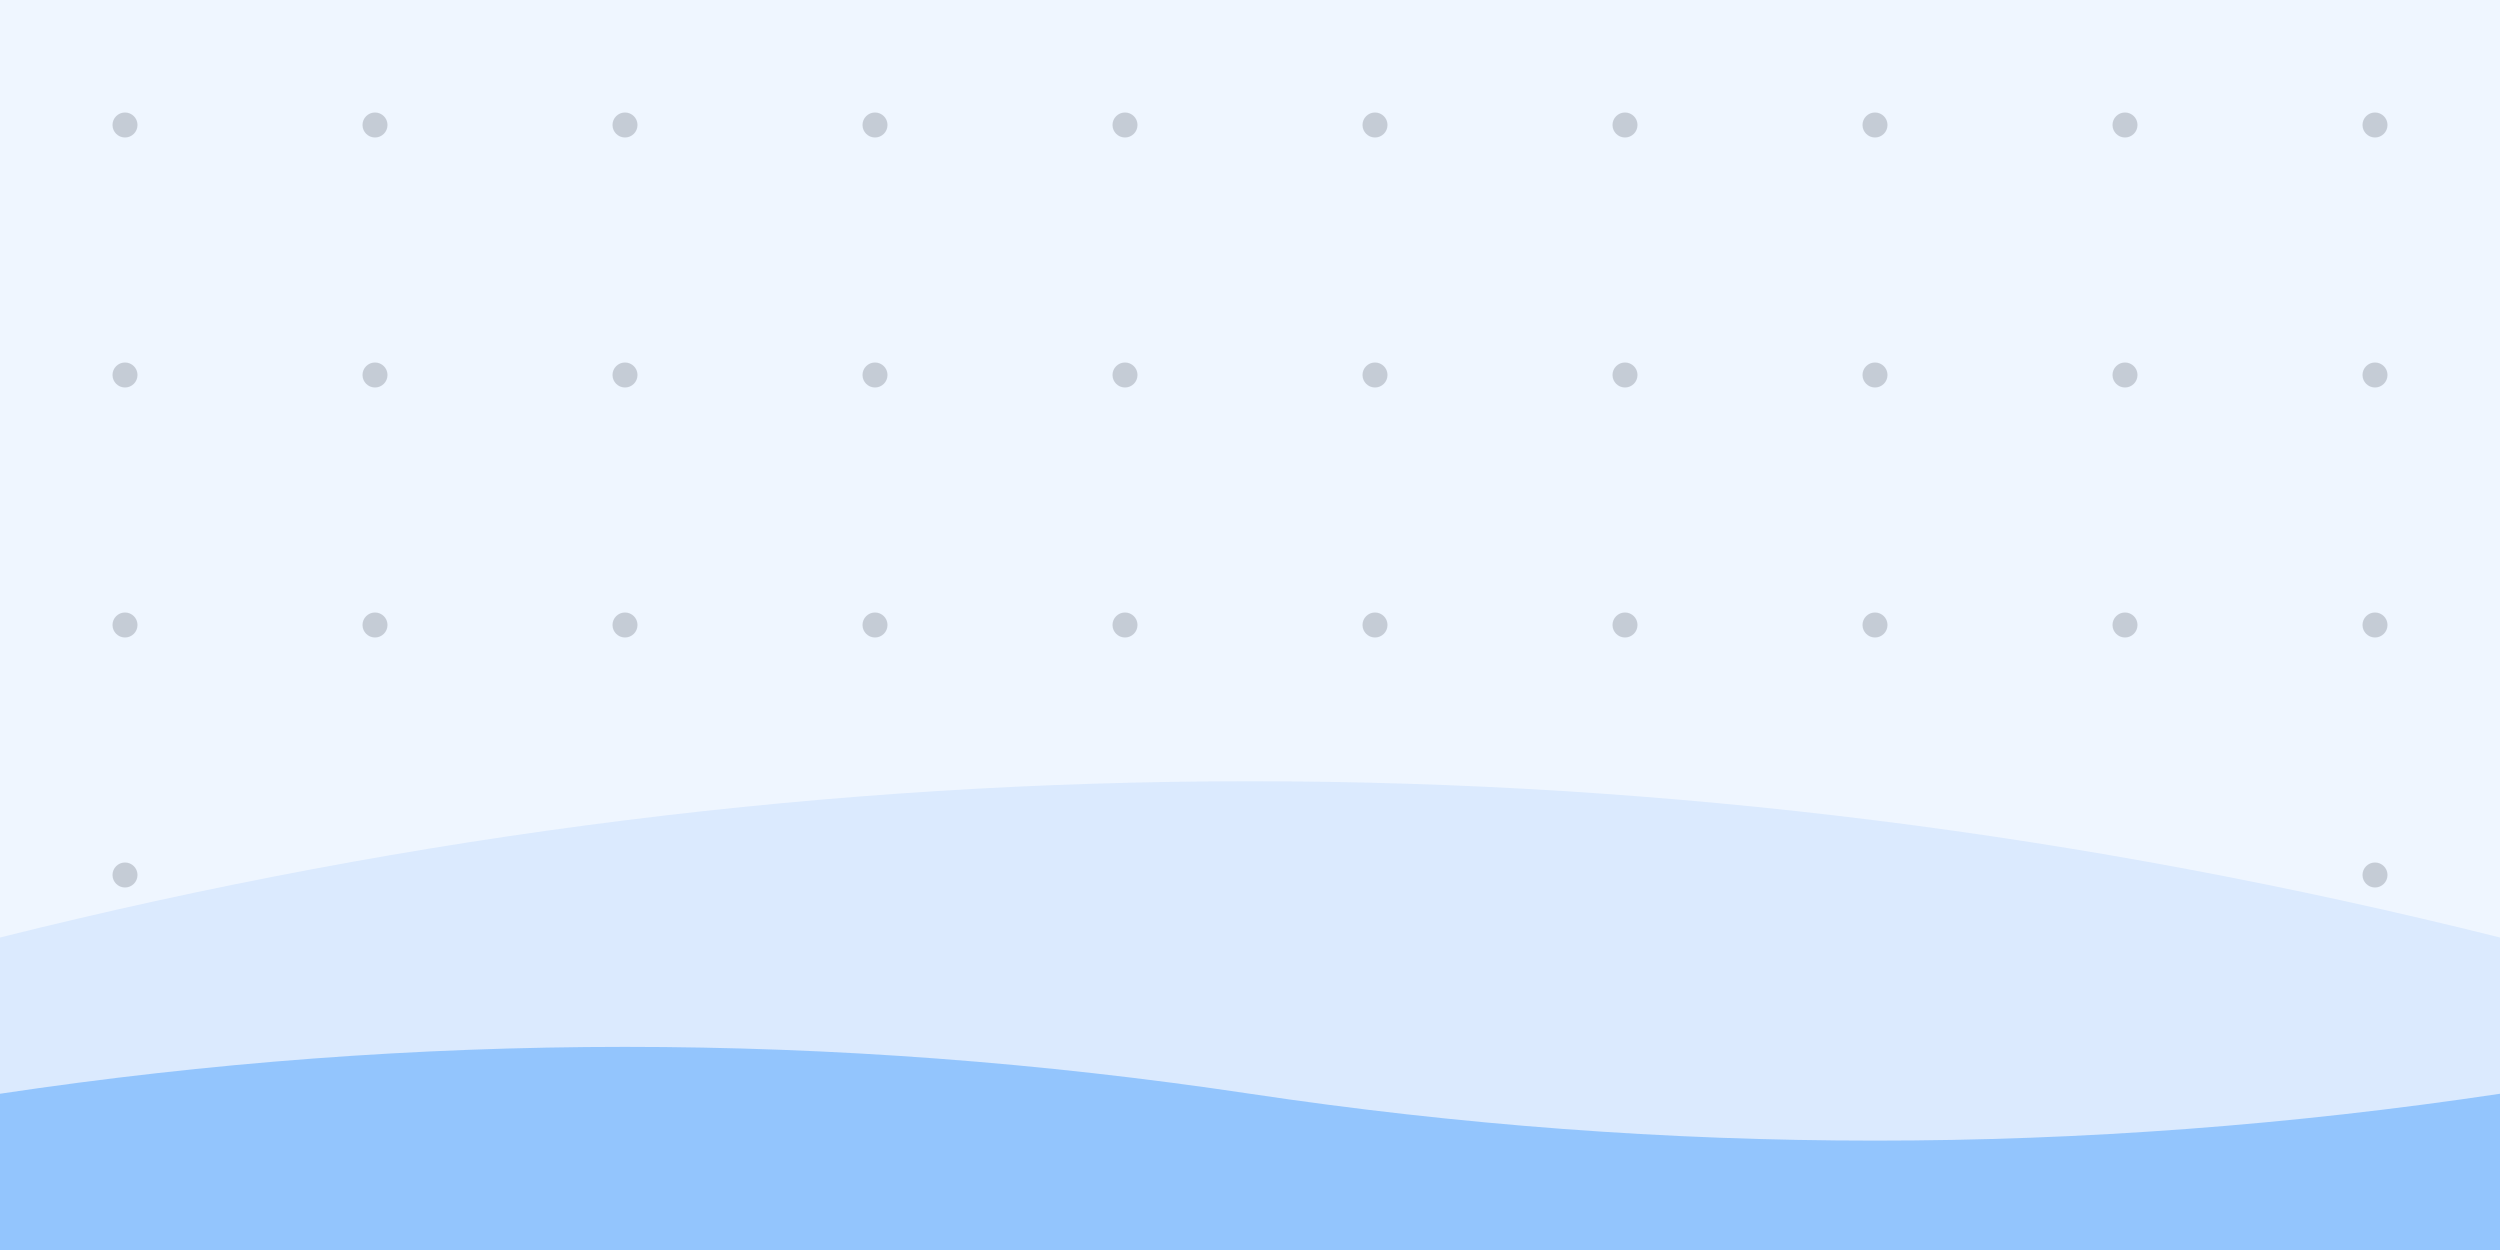 <svg xmlns="http://www.w3.org/2000/svg" width="800" height="400" viewBox="0 0 800 400">
  <style>
    .st0{fill:#EFF6FF;} /* blue-50 */
    .st1{fill:#DBEAFE;} /* blue-100 */
    .st2{fill:#93C5FD;} /* blue-300 */
    .dot{fill:#9CA3AF;opacity:0.5;} /* gray-400 */
  </style>
  <rect class="st0" width="800" height="400"/>
  
  <!-- Background pattern -->
  <circle class="dot" cx="40" cy="40" r="4"/>
  <circle class="dot" cx="120" cy="40" r="4"/>
  <circle class="dot" cx="200" cy="40" r="4"/>
  <circle class="dot" cx="280" cy="40" r="4"/>
  <circle class="dot" cx="360" cy="40" r="4"/>
  <circle class="dot" cx="440" cy="40" r="4"/>
  <circle class="dot" cx="520" cy="40" r="4"/>
  <circle class="dot" cx="600" cy="40" r="4"/>
  <circle class="dot" cx="680" cy="40" r="4"/>
  <circle class="dot" cx="760" cy="40" r="4"/>
  
  <circle class="dot" cx="40" cy="120" r="4"/>
  <circle class="dot" cx="120" cy="120" r="4"/>
  <circle class="dot" cx="200" cy="120" r="4"/>
  <circle class="dot" cx="280" cy="120" r="4"/>
  <circle class="dot" cx="360" cy="120" r="4"/>
  <circle class="dot" cx="440" cy="120" r="4"/>
  <circle class="dot" cx="520" cy="120" r="4"/>
  <circle class="dot" cx="600" cy="120" r="4"/>
  <circle class="dot" cx="680" cy="120" r="4"/>
  <circle class="dot" cx="760" cy="120" r="4"/>
  
  <circle class="dot" cx="40" cy="200" r="4"/>
  <circle class="dot" cx="120" cy="200" r="4"/>
  <circle class="dot" cx="200" cy="200" r="4"/>
  <circle class="dot" cx="280" cy="200" r="4"/>
  <circle class="dot" cx="360" cy="200" r="4"/>
  <circle class="dot" cx="440" cy="200" r="4"/>
  <circle class="dot" cx="520" cy="200" r="4"/>
  <circle class="dot" cx="600" cy="200" r="4"/>
  <circle class="dot" cx="680" cy="200" r="4"/>
  <circle class="dot" cx="760" cy="200" r="4"/>
  
  <circle class="dot" cx="40" cy="280" r="4"/>
  <circle class="dot" cx="120" cy="280" r="4"/>
  <circle class="dot" cx="200" cy="280" r="4"/>
  <circle class="dot" cx="280" cy="280" r="4"/>
  <circle class="dot" cx="360" cy="280" r="4"/>
  <circle class="dot" cx="440" cy="280" r="4"/>
  <circle class="dot" cx="520" cy="280" r="4"/>
  <circle class="dot" cx="600" cy="280" r="4"/>
  <circle class="dot" cx="680" cy="280" r="4"/>
  <circle class="dot" cx="760" cy="280" r="4"/>
  
  <circle class="dot" cx="40" cy="360" r="4"/>
  <circle class="dot" cx="120" cy="360" r="4"/>
  <circle class="dot" cx="200" cy="360" r="4"/>
  <circle class="dot" cx="280" cy="360" r="4"/>
  <circle class="dot" cx="360" cy="360" r="4"/>
  <circle class="dot" cx="440" cy="360" r="4"/>
  <circle class="dot" cx="520" cy="360" r="4"/>
  <circle class="dot" cx="600" cy="360" r="4"/>
  <circle class="dot" cx="680" cy="360" r="4"/>
  <circle class="dot" cx="760" cy="360" r="4"/>
  
  <!-- Decorative elements -->
  <path class="st1" d="M0,300 Q400,200 800,300 L800,400 L0,400 Z"/>
  <path class="st2" d="M0,350 Q200,320 400,350 Q600,380 800,350 L800,400 L0,400 Z"/>
</svg>